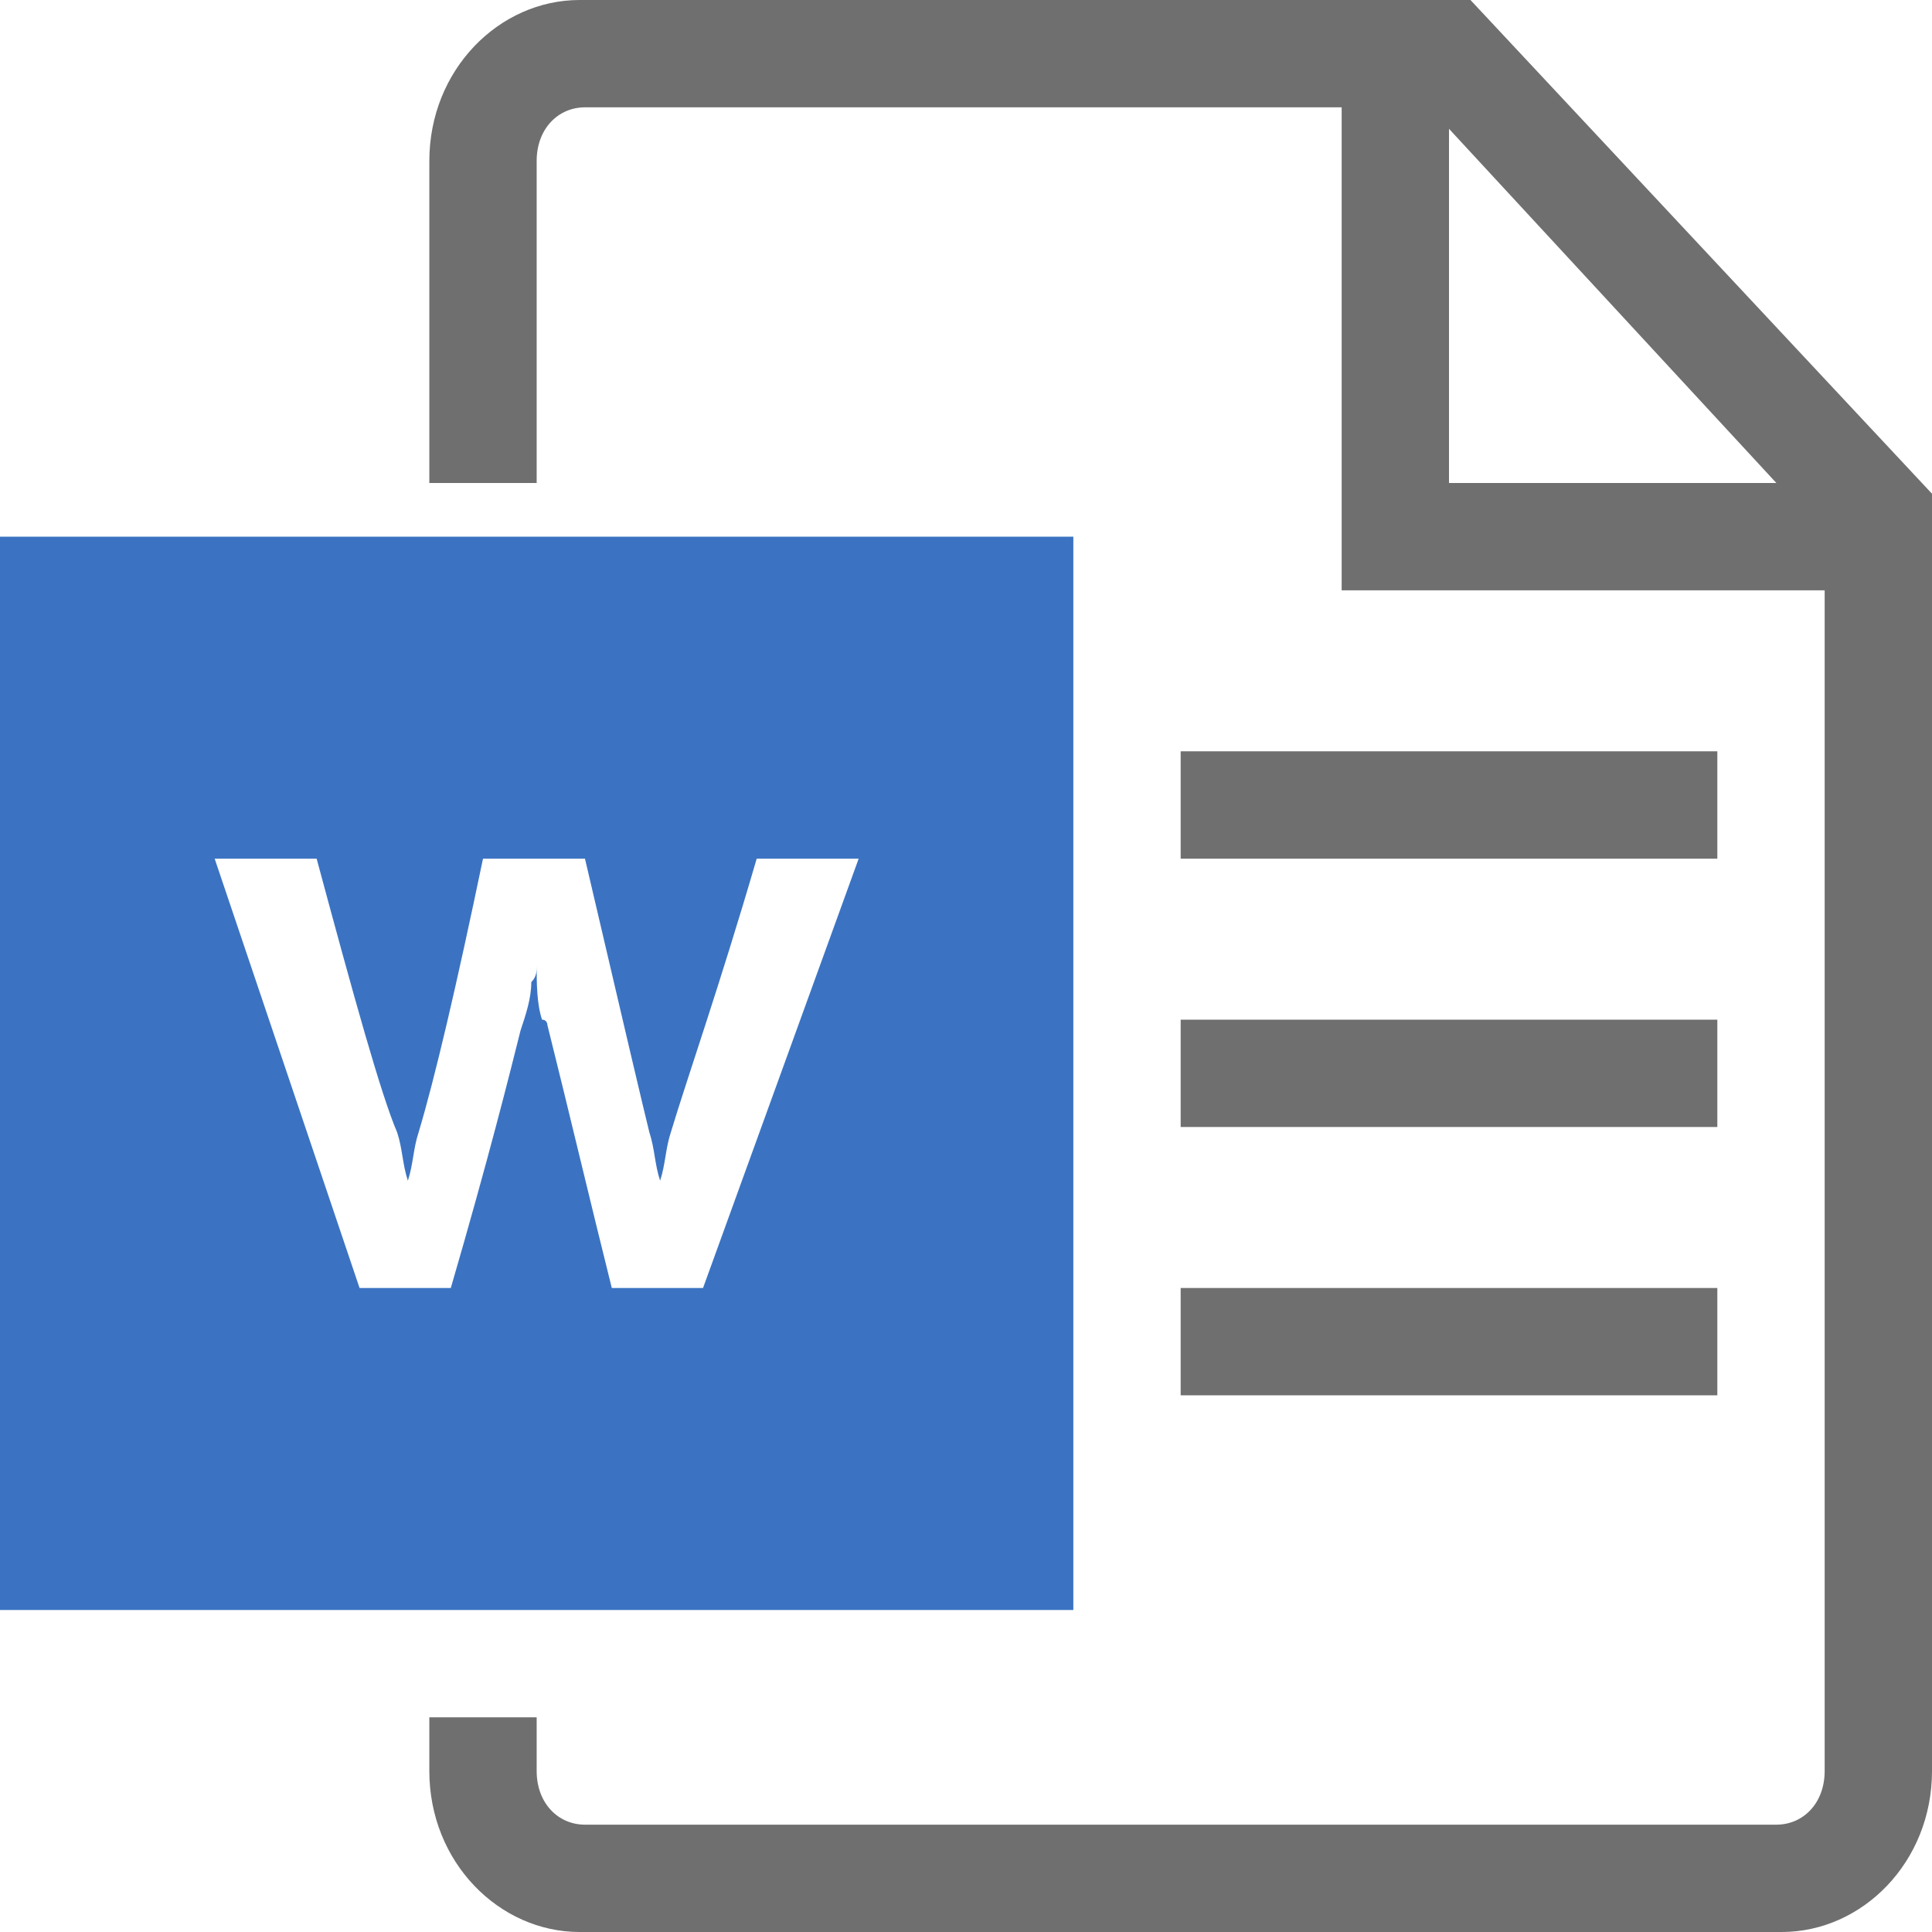 <?xml version="1.0" standalone="no"?><!DOCTYPE svg PUBLIC "-//W3C//DTD SVG 1.1//EN" "http://www.w3.org/Graphics/SVG/1.1/DTD/svg11.dtd"><svg t="1534916397354" class="icon" style="" viewBox="0 0 1024 1024" version="1.1" xmlns="http://www.w3.org/2000/svg" p-id="6685" xmlns:xlink="http://www.w3.org/1999/xlink" width="200" height="200"><defs><style type="text/css"></style></defs><path d="M284.444 910.222v28.444c0 17.067 11.378 28.444 25.6 28.444h631.467c14.222 0 25.6-11.378 25.6-28.444V312.889h-256V56.889h45.511-446.578c-14.222 0-25.6 11.378-25.6 28.444v170.667H227.556V85.333c0-48.356 36.978-85.333 79.644-85.333h472.178L1024 261.689V938.667c0 48.356-36.978 85.333-79.644 85.333H307.2C264.533 1024 227.556 987.022 227.556 938.667v-28.444h56.889zM941.511 256L768 68.267V256h173.511z" fill="#6F6F6F" p-id="6686"></path><path d="M0 284.444v568.889h568.889V284.444H0z m372.622 398.222h-48.356c-11.378-45.511-22.756-93.867-34.133-139.378 0 0 0-2.844-2.844-2.844-2.844-8.533-2.844-19.911-2.844-28.444 0 2.844 0 5.689-2.844 8.533 0 8.533-2.844 17.067-5.689 25.6-5.689 22.756-17.067 68.267-36.978 136.533H190.578L113.778 455.111h54.044c19.911 73.956 34.133 125.156 42.667 145.067 2.844 8.533 2.844 17.067 5.689 25.6 2.844-8.533 2.844-17.067 5.689-25.6 8.533-28.444 19.911-76.8 34.133-145.067h54.044c19.911 85.333 31.289 133.689 34.133 145.067 2.844 8.533 2.844 17.067 5.689 25.6 2.844-8.533 2.844-17.067 5.689-25.6 8.533-28.444 25.6-76.8 45.511-145.067H455.111l-82.489 227.556z" fill="#3B73C2" p-id="6687"></path><path d="M625.778 398.222h284.444v56.889H625.778zM625.778 540.444h284.444v56.889H625.778zM625.778 682.667h284.444v56.889H625.778z" fill="#6F6F6F" p-id="6688"></path></svg>